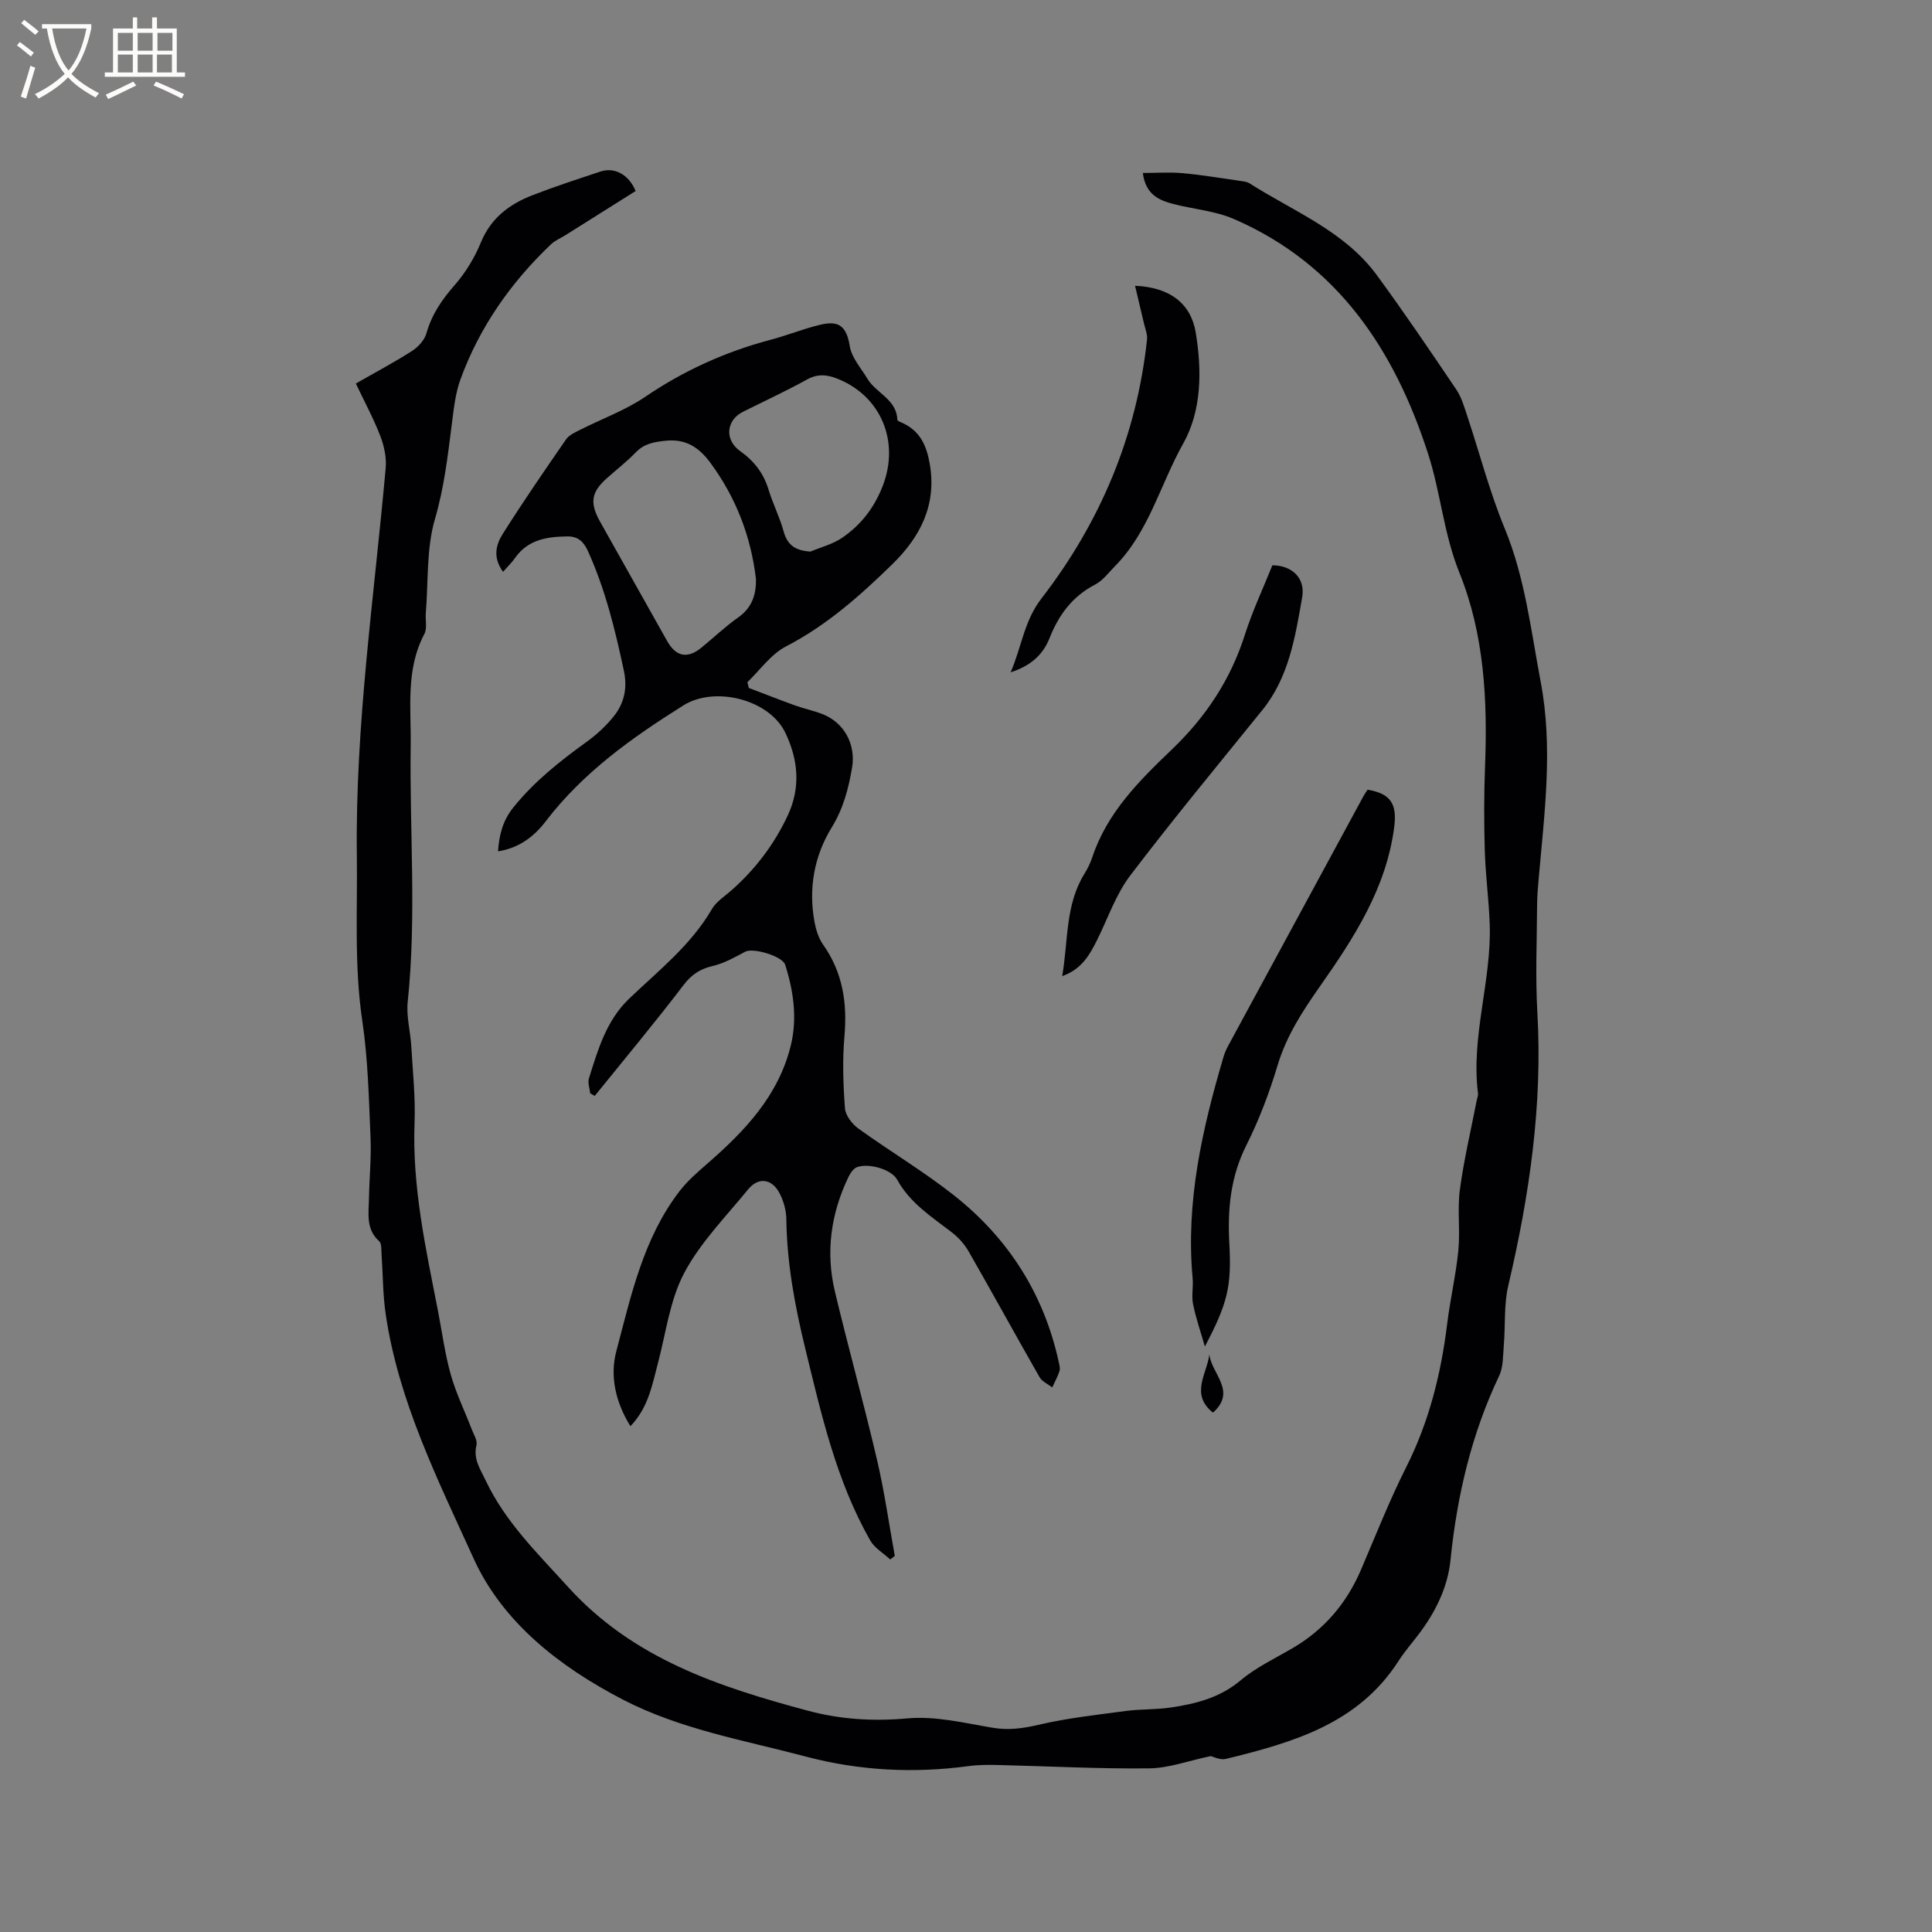 <svg enable-background="new 0 0 400 400" viewBox="0 0 400 400" xmlns="http://www.w3.org/2000/svg"><rect x="0" y="0" width="400" height="400" fill="#808080" stroke="none"/><g fill="#010103"><path d="m236.61 35.81c2.95 0 5.66-.2 8.34.05 4 .37 7.97 1.04 11.95 1.61.62.09 1.31.17 1.82.5 9.15 5.83 19.65 9.87 26.34 19 5.68 7.75 11.08 15.72 16.45 23.68 1.1 1.62 1.66 3.65 2.29 5.54 2.57 7.73 4.62 15.67 7.72 23.18 4.22 10.23 5.42 21.01 7.45 31.71 2.61 13.74.79 27.22-.4 40.81-.16 1.79-.32 3.59-.33 5.39-.04 7.42-.37 14.87.05 22.26 1.11 19.24-1.64 37.99-6.02 56.64-.93 3.94-.57 8.17-.92 12.26-.18 2.16-.08 4.55-.97 6.42-5.75 12.1-8.72 24.86-10.07 38.13-.57 5.65-3.1 10.75-6.55 15.32-1.41 1.86-2.96 3.63-4.21 5.58-8.36 13.03-21.93 16.89-35.72 20.27-1.21.3-2.68-.48-3.17-.58-4.62.97-8.66 2.49-12.71 2.54-10.36.12-20.74-.44-31.11-.69-2.1-.05-4.22-.06-6.29.22-11.39 1.54-22.69.95-33.75-1.98-12.76-3.38-25.94-5.63-37.81-11.77-13.08-6.77-24.92-15.99-30.93-29.22-7.38-16.26-15.56-32.55-18.21-50.62-.6-4.07-.56-8.24-.85-12.36-.07-.93.05-2.23-.5-2.72-2.81-2.53-2.16-5.77-2.11-8.89.08-4.24.51-8.49.32-12.71-.35-8.02-.52-16.1-1.7-24.02-1.7-11.43-.98-22.84-1.13-34.27-.34-26.9 3.58-53.47 5.97-80.17.2-2.18-.32-4.6-1.12-6.67-1.4-3.63-3.27-7.08-5.06-10.85 3.96-2.26 7.88-4.34 11.61-6.72 1.29-.82 2.61-2.26 3.01-3.68 1.1-3.9 3.21-6.97 5.85-9.98 2.25-2.57 4.12-5.66 5.42-8.82 2.08-5.06 5.89-7.92 10.65-9.77 4.63-1.8 9.37-3.34 14.09-4.91 2.88-.96 5.86.55 7.3 4.03-4.79 3.01-9.68 6.09-14.58 9.17-.98.61-2.1 1.07-2.92 1.84-8.34 7.93-14.82 17.16-18.77 28-1.07 2.93-1.39 6.16-1.79 9.29-.84 6.59-1.58 13.08-3.48 19.58-1.8 6.15-1.37 12.95-1.9 19.47-.12 1.47.32 3.2-.31 4.38-3.9 7.37-2.71 15.37-2.82 23.09-.25 17.68 1.24 35.38-.62 53.06-.31 2.99.56 6.1.74 9.16.31 5.29.88 10.6.68 15.88-.51 13.18 2.3 25.9 4.8 38.68.87 4.47 1.46 9.02 2.68 13.39 1.09 3.9 2.91 7.6 4.37 11.41.41 1.06 1.2 2.29.97 3.24-.72 2.92.82 5.02 1.94 7.4 4.06 8.56 10.67 14.96 16.94 21.89 13.53 14.96 31.27 20.74 49.68 25.69 6.81 1.83 13.59 2.24 20.72 1.6 5.76-.52 11.74.96 17.56 1.94 3.34.56 6.32.14 9.58-.62 5.93-1.39 12.03-2.05 18.09-2.86 3.04-.4 6.15-.25 9.18-.7 5.24-.77 10.24-2.02 14.55-5.66 3.2-2.69 7.13-4.53 10.78-6.67 6.54-3.84 11.16-9.3 14.13-16.25 3.04-7.1 5.88-14.32 9.35-21.21 4.74-9.41 7.21-19.36 8.48-29.72.62-5.04 1.8-10.02 2.3-15.08.41-4.17-.23-8.47.32-12.61.82-6.18 2.28-12.28 3.47-18.42.1-.52.35-1.06.28-1.56-1.48-11.84 2.83-23.27 2.43-35.01-.18-5.08-.87-10.13-1.02-15.21-.17-5.81-.17-11.65.05-17.46.54-13.67-.16-27.35-5.29-40.05-3.27-8.09-3.9-16.63-6.5-24.67-6.9-21.37-18.63-39.23-40.16-48.59-3.9-1.7-8.39-2.04-12.57-3.12-2.96-.78-5.76-1.93-6.33-6.43z"/><path d="m104.15 118.39c-2.24-3.07-1.4-5.74-.03-7.9 4.18-6.63 8.63-13.09 13.09-19.54.6-.87 1.8-1.4 2.81-1.92 4.52-2.29 9.4-4.05 13.56-6.87 7.99-5.43 16.55-9.31 25.84-11.78 3.07-.81 6.04-1.96 9.1-2.81 3.84-1.06 6.57-1.39 7.41 4.07.37 2.39 2.32 4.55 3.65 6.76 1.81 3.02 6.07 4.26 6.21 8.54.01.22.66.45 1.04.62 3.66 1.67 5 4.65 5.67 8.51 1.47 8.53-2.02 15.14-7.73 20.72-6.66 6.51-13.6 12.68-22.05 17.05-3.11 1.61-5.35 4.88-7.98 7.4.1.4.19.79.29 1.19 3.2 1.21 6.38 2.47 9.6 3.63 1.89.68 3.88 1.08 5.74 1.82 4.43 1.76 6.84 6.28 6.05 11-.74 4.38-1.81 8.51-4.23 12.45-3.64 5.92-4.83 12.63-3.55 19.57.3 1.62.84 3.35 1.77 4.67 4.09 5.78 5.03 12.12 4.42 19.04-.43 4.92-.26 9.92.11 14.85.11 1.48 1.48 3.25 2.77 4.19 6.53 4.71 13.49 8.85 19.8 13.83 11.23 8.87 18.61 20.39 21.69 34.5.13.62.34 1.33.16 1.88-.38 1.17-.99 2.26-1.51 3.39-.89-.7-2.1-1.21-2.62-2.12-4.94-8.64-9.72-17.38-14.67-26.01-.86-1.5-2.11-2.91-3.49-3.97-4.18-3.23-8.65-6.04-11.32-10.91-1.19-2.17-5.9-3.47-8.3-2.6-.74.27-1.38 1.21-1.76 1.99-3.67 7.61-4.79 15.6-2.82 23.82 2.78 11.63 5.99 23.16 8.71 34.8 1.54 6.56 2.47 13.26 3.68 19.89-.32.24-.63.49-.95.73-1.4-1.3-3.24-2.35-4.14-3.94-7.06-12.4-10.14-26.18-13.48-39.86-2.14-8.77-3.77-17.59-3.89-26.67-.02-1.83-.58-3.82-1.45-5.44-1.59-2.97-4.37-3.28-6.47-.7-4.6 5.64-9.88 10.98-13.23 17.31-2.98 5.64-3.78 12.44-5.45 18.74-1.19 4.48-1.97 9.12-5.68 12.97-3.08-4.99-4.29-10.34-2.91-15.56 3.05-11.51 5.58-23.34 13.08-33.1 1.65-2.14 3.75-3.96 5.81-5.75 7.78-6.77 14.75-14.13 17.25-24.52 1.34-5.58.54-11.18-1.19-16.61-.57-1.8-6.65-3.56-8.25-2.71-2.17 1.16-4.4 2.42-6.76 2.97-2.62.62-4.36 1.76-6.04 3.96-5.94 7.79-12.22 15.31-18.38 22.94-.31-.18-.63-.37-.94-.55-.1-1.03-.54-2.16-.26-3.07 1.85-5.93 3.62-11.99 8.26-16.45 6.11-5.86 12.83-11.09 17.19-18.6.92-1.58 2.68-2.67 4.11-3.94 4.9-4.35 8.77-9.43 11.57-15.38 2.76-5.86 2.2-11.61-.45-17.17-3.32-6.96-14.62-9.76-21.11-5.7-10.64 6.67-20.77 13.87-28.52 24.01-2.36 3.1-5.49 5.53-9.87 6.21.25-3.51.99-6.38 3.22-9.15 4.33-5.36 9.59-9.52 15.1-13.5 2.12-1.53 4.12-3.37 5.73-5.42 2.08-2.65 2.76-5.75 2.02-9.25-1.8-8.49-3.85-16.88-7.45-24.84-.92-2.03-2.12-3.07-4.28-3.04-4.12.05-8.03.62-10.71 4.31-.65.97-1.5 1.79-2.59 3.02zm52.36 1.46c-1.04-8.77-4.11-16.77-9.35-23.92-2.31-3.16-5.01-5.13-9.34-4.68-2.44.25-4.44.6-6.2 2.42-1.84 1.9-3.94 3.53-5.92 5.29-3.32 2.95-3.66 5.12-1.42 9.12 4.61 8.22 9.23 16.42 13.84 24.63 1.84 3.27 4.21 3.74 7.11 1.37 2.54-2.08 4.93-4.36 7.61-6.25 2.84-2.01 3.74-4.68 3.67-7.98zm11.28-5.65c2.19-.92 4.59-1.52 6.51-2.82 3.91-2.65 6.69-6.21 8.46-10.78 3.57-9.21-.36-18.74-9.61-22.28-2.04-.78-3.92-.93-6.02.23-4.35 2.4-8.87 4.49-13.31 6.71-3.49 1.75-3.86 5.81-.57 8.14 2.88 2.04 4.84 4.58 5.87 7.97.89 2.93 2.31 5.7 3.12 8.64.79 2.9 2.47 3.98 5.55 4.19z"/><path d="m249.46 278.78c-.84-2.91-1.84-5.79-2.45-8.76-.35-1.73.08-3.6-.09-5.39-1.45-15.81 1.99-30.92 6.42-45.9.24-.8.6-1.58 1-2.32 9.32-17.22 18.65-34.43 27.99-51.65.25-.45.56-.87.82-1.26 4.84.82 6.12 2.98 5.5 7.78-1.64 12.65-8.38 22.97-15.4 32.98-3.63 5.17-6.9 10.21-8.74 16.31-1.7 5.65-3.81 11.25-6.45 16.51-3.29 6.53-3.93 13.25-3.54 20.35.49 8.94-.36 12.4-5.06 21.35z"/><path d="m219.92 202.09c1.27-7.39.61-14.76 4.61-21.2.67-1.07 1.23-2.24 1.63-3.44 3.06-9.21 9.72-15.83 16.43-22.25 7.05-6.74 12.17-14.45 15.14-23.76 1.57-4.93 3.79-9.64 5.7-14.4 4.03.01 6.88 2.62 6.17 6.65-1.44 8.18-2.74 16.52-8.25 23.33-9.2 11.38-18.54 22.65-27.38 34.29-2.94 3.88-4.57 8.76-6.77 13.19-1.57 3.15-3.22 6.17-7.28 7.59z"/><path d="m235 59.17c7.26.3 11.58 3.73 12.56 9.66 1.31 7.89 1.24 16.19-2.59 23-4.74 8.43-7.08 18.25-14.11 25.37-1.32 1.34-2.52 3-4.13 3.83-4.71 2.44-7.54 6.3-9.42 11.06-1.37 3.46-3.86 5.73-8.07 7.11 2.3-5.36 2.81-10.66 6.36-15.26 12.21-15.81 19.74-33.68 21.88-53.66.11-1.05-.37-2.18-.62-3.26-.59-2.53-1.2-5.07-1.86-7.85z"/><path d="m250.39 280.42c.4 3.97 5.76 7.61.74 12.05-4.77-3.79-1.26-8.02-.74-12.05z"/></g><path d="m6.4 11.7c-1-.8-1.9-1.6-2.9-2.3l.6-.7c.9.7 1.9 1.4 2.9 2.2zm-2.1 8.3c.7-2.1 1.4-4.2 2-6.4.2.1.6.3 1 .4-.7 2.3-1.3 4.4-1.9 6.4zm3-12.8c-1.1-.9-2.1-1.7-2.9-2.4l.6-.7c1 .8 2 1.5 3 2.4zm1.4-1.3v-.9h10.2v.9c-.9 4.2-2.3 7.3-4.1 9.4 1.3 1.4 3.2 2.7 5.7 4-.2.2-.4.5-.7.9-2.5-1.4-4.4-2.7-5.7-4.2-1.4 1.5-3.5 3-6.1 4.4 0 0 0 0-.1-.1-.3-.4-.5-.7-.7-.8 2.7-1.3 4.7-2.8 6.2-4.2-1.8-2.2-3-5.3-3.7-9.4zm9.2 0h-7.1c.6 3.8 1.7 6.7 3.4 8.7 1.7-2 2.9-4.8 3.7-8.7z" fill="#fcfbfa"/><path d="m31.6 3.6h.9v2.3h4.1v9.1h1.7v.9h-16.6v-.9h1.7v-9.1h4.1v-2.3h.9v2.3h3.1v-2.3zm-4 13.3.6.8c-1.9.9-3.8 1.9-5.8 2.8-.2-.3-.3-.6-.5-.9 2-.9 3.9-1.8 5.7-2.7zm-3.2-10.1v3.7h3.1v-3.7zm0 4.5v3.7h3.1v-3.7zm4.1-4.5v3.7h3.1v-3.7zm0 4.5v3.7h3.1v-3.7zm9.1 9.1c-2.1-1.1-4.1-2-5.8-2.7l.5-.8c2.2.9 4.1 1.8 5.8 2.6zm-1.9-13.6h-3.1v3.7h3.1zm-3.2 4.5v3.7h3.1v-3.7z" fill="#fcfbfa"/></svg>